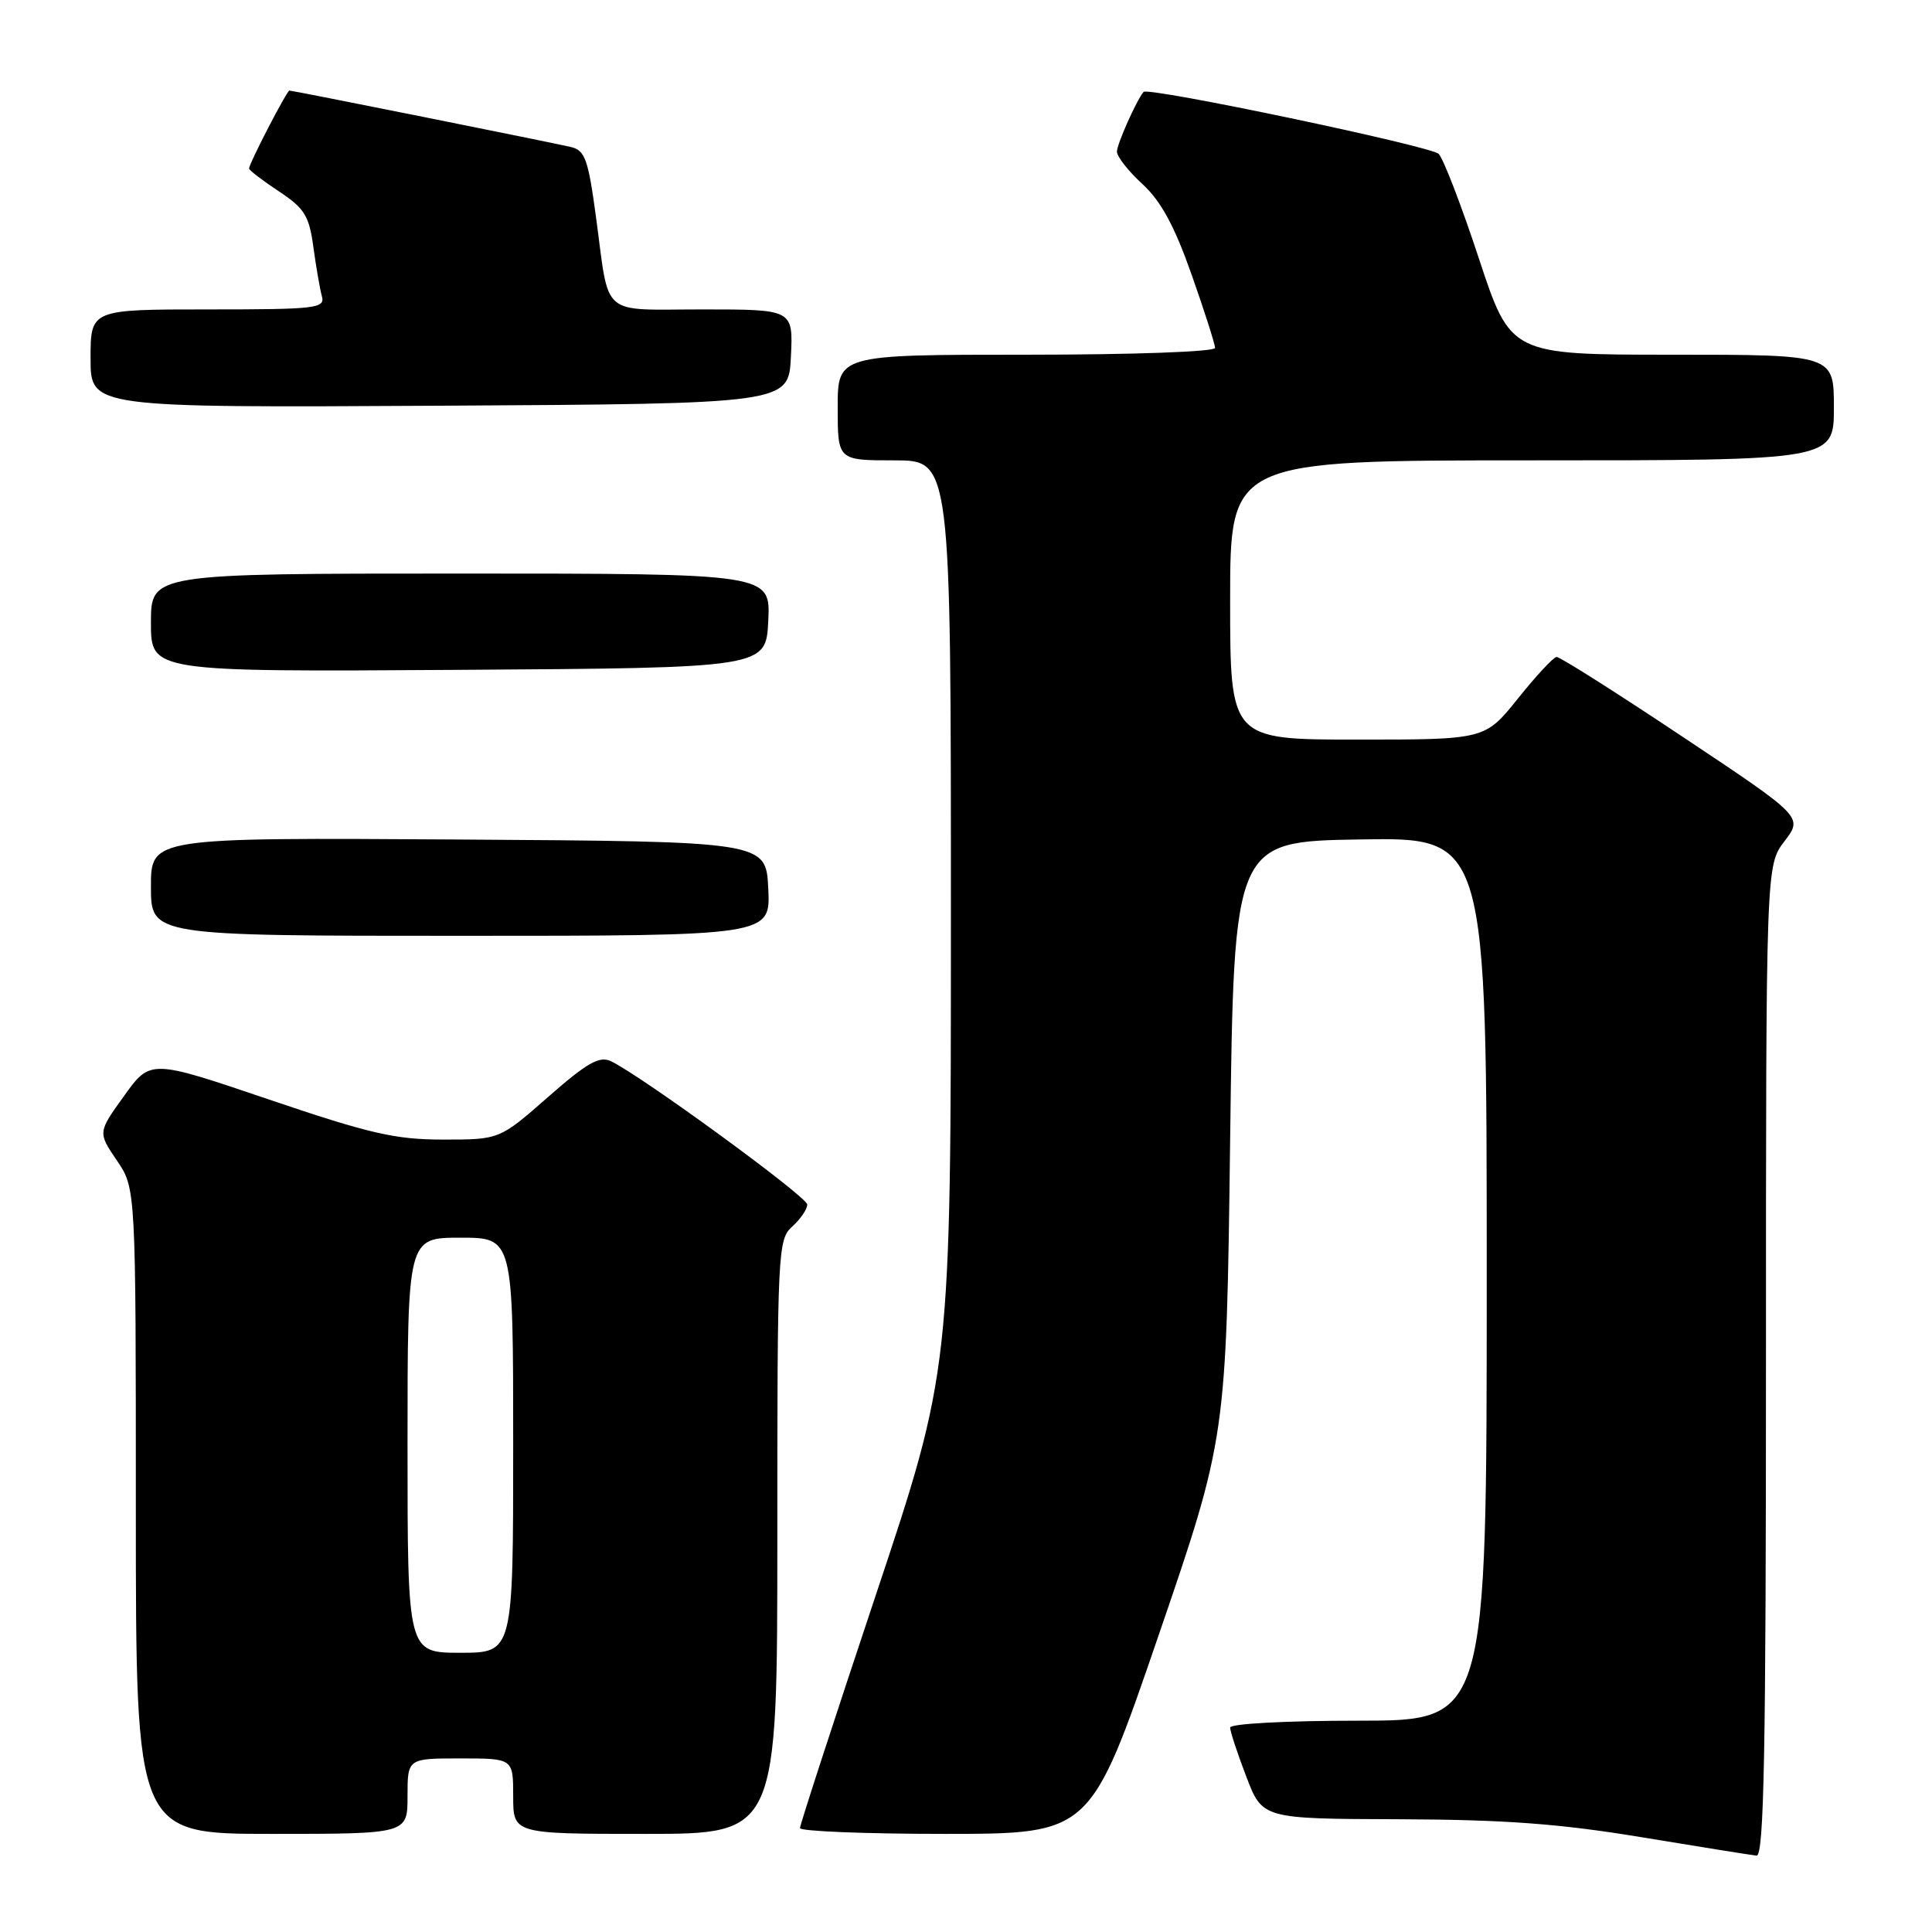 <?xml version="1.0" encoding="UTF-8" standalone="no"?>
<!DOCTYPE svg PUBLIC "-//W3C//DTD SVG 1.1//EN" "http://www.w3.org/Graphics/SVG/1.1/DTD/svg11.dtd" >
<svg xmlns="http://www.w3.org/2000/svg" xmlns:xlink="http://www.w3.org/1999/xlink" version="1.1" viewBox="0 0 256 256">
 <g >
 <path fill="currentColor"
d=" M 234.00 180.34 C 234.00 114.69 234.00 114.69 236.45 111.47 C 238.91 108.25 238.91 108.25 222.96 97.63 C 214.19 91.78 206.67 87.02 206.26 87.05 C 205.84 87.07 203.54 89.55 201.14 92.55 C 196.77 98.00 196.77 98.00 179.89 98.00 C 163.00 98.00 163.00 98.00 163.00 79.50 C 163.00 61.00 163.00 61.00 203.00 61.00 C 243.00 61.00 243.00 61.00 243.00 54.00 C 243.00 47.00 243.00 47.00 221.58 47.00 C 200.17 47.00 200.17 47.00 195.96 34.25 C 193.65 27.24 191.25 21.00 190.63 20.39 C 189.57 19.35 152.13 11.49 151.53 12.18 C 150.61 13.25 148.00 19.10 148.00 20.09 C 148.00 20.75 149.52 22.69 151.38 24.39 C 153.83 26.64 155.62 29.94 157.88 36.35 C 159.60 41.22 161.00 45.61 161.00 46.10 C 161.00 46.61 150.11 47.00 136.00 47.00 C 111.00 47.00 111.00 47.00 111.00 54.00 C 111.00 61.00 111.00 61.00 118.50 61.00 C 126.00 61.00 126.00 61.00 126.00 121.27 C 126.00 181.54 126.00 181.54 116.00 211.50 C 110.50 227.98 106.00 241.81 106.00 242.23 C 106.00 242.65 114.66 243.00 125.25 243.00 C 144.50 242.99 144.50 242.99 153.50 216.75 C 162.50 190.50 162.50 190.50 163.00 151.00 C 163.50 111.50 163.50 111.50 180.25 111.23 C 197.00 110.95 197.00 110.95 197.00 169.48 C 197.00 228.00 197.00 228.00 180.00 228.00 C 170.44 228.00 163.00 228.40 163.00 228.91 C 163.00 229.41 163.96 232.34 165.14 235.41 C 167.28 241.00 167.28 241.00 185.39 241.06 C 199.41 241.11 206.66 241.65 217.50 243.44 C 225.20 244.71 232.06 245.81 232.75 245.88 C 233.74 245.97 234.00 232.27 234.00 180.34 Z  M 54.00 238.00 C 54.00 233.00 54.00 233.00 61.00 233.00 C 68.00 233.00 68.00 233.00 68.00 238.00 C 68.00 243.00 68.00 243.00 85.50 243.00 C 103.00 243.00 103.00 243.00 103.00 203.65 C 103.00 165.58 103.06 164.25 105.00 162.50 C 106.10 161.50 106.98 160.20 106.96 159.60 C 106.92 158.55 84.87 142.46 80.94 140.61 C 79.42 139.89 77.78 140.83 72.62 145.36 C 66.19 151.00 66.19 151.00 58.74 151.00 C 52.37 151.00 49.02 150.23 35.61 145.68 C 19.93 140.36 19.93 140.36 16.45 145.20 C 12.96 150.05 12.96 150.05 15.48 153.76 C 18.00 157.46 18.00 157.46 18.00 200.23 C 18.00 243.00 18.00 243.00 36.00 243.00 C 54.00 243.00 54.00 243.00 54.00 238.00 Z  M 101.80 117.75 C 101.50 111.50 101.50 111.50 60.75 111.24 C 20.00 110.98 20.00 110.98 20.00 117.49 C 20.00 124.00 20.00 124.00 61.05 124.00 C 102.10 124.00 102.10 124.00 101.80 117.75 Z  M 101.80 82.25 C 102.10 76.00 102.10 76.00 61.05 76.00 C 20.00 76.00 20.00 76.00 20.00 82.51 C 20.00 89.02 20.00 89.02 60.75 88.76 C 101.50 88.50 101.50 88.50 101.80 82.25 Z  M 104.80 47.25 C 105.10 41.00 105.10 41.00 93.12 41.00 C 79.35 41.00 80.80 42.25 78.97 28.74 C 77.94 21.11 77.52 19.92 75.65 19.48 C 73.10 18.88 38.80 12.00 38.35 12.00 C 38.01 12.00 33.00 21.68 33.00 22.33 C 33.00 22.55 34.77 23.91 36.93 25.34 C 40.35 27.60 40.96 28.58 41.52 32.72 C 41.88 35.35 42.39 38.29 42.65 39.25 C 43.10 40.86 41.91 41.00 27.57 41.00 C 12.00 41.00 12.00 41.00 12.00 47.51 C 12.00 54.02 12.00 54.02 58.25 53.76 C 104.50 53.50 104.50 53.50 104.80 47.25 Z  M 54.00 191.50 C 54.00 164.00 54.00 164.00 61.00 164.00 C 68.00 164.00 68.00 164.00 68.00 191.50 C 68.00 219.00 68.00 219.00 61.00 219.00 C 54.00 219.00 54.00 219.00 54.00 191.50 Z "/>
</g>
</svg>